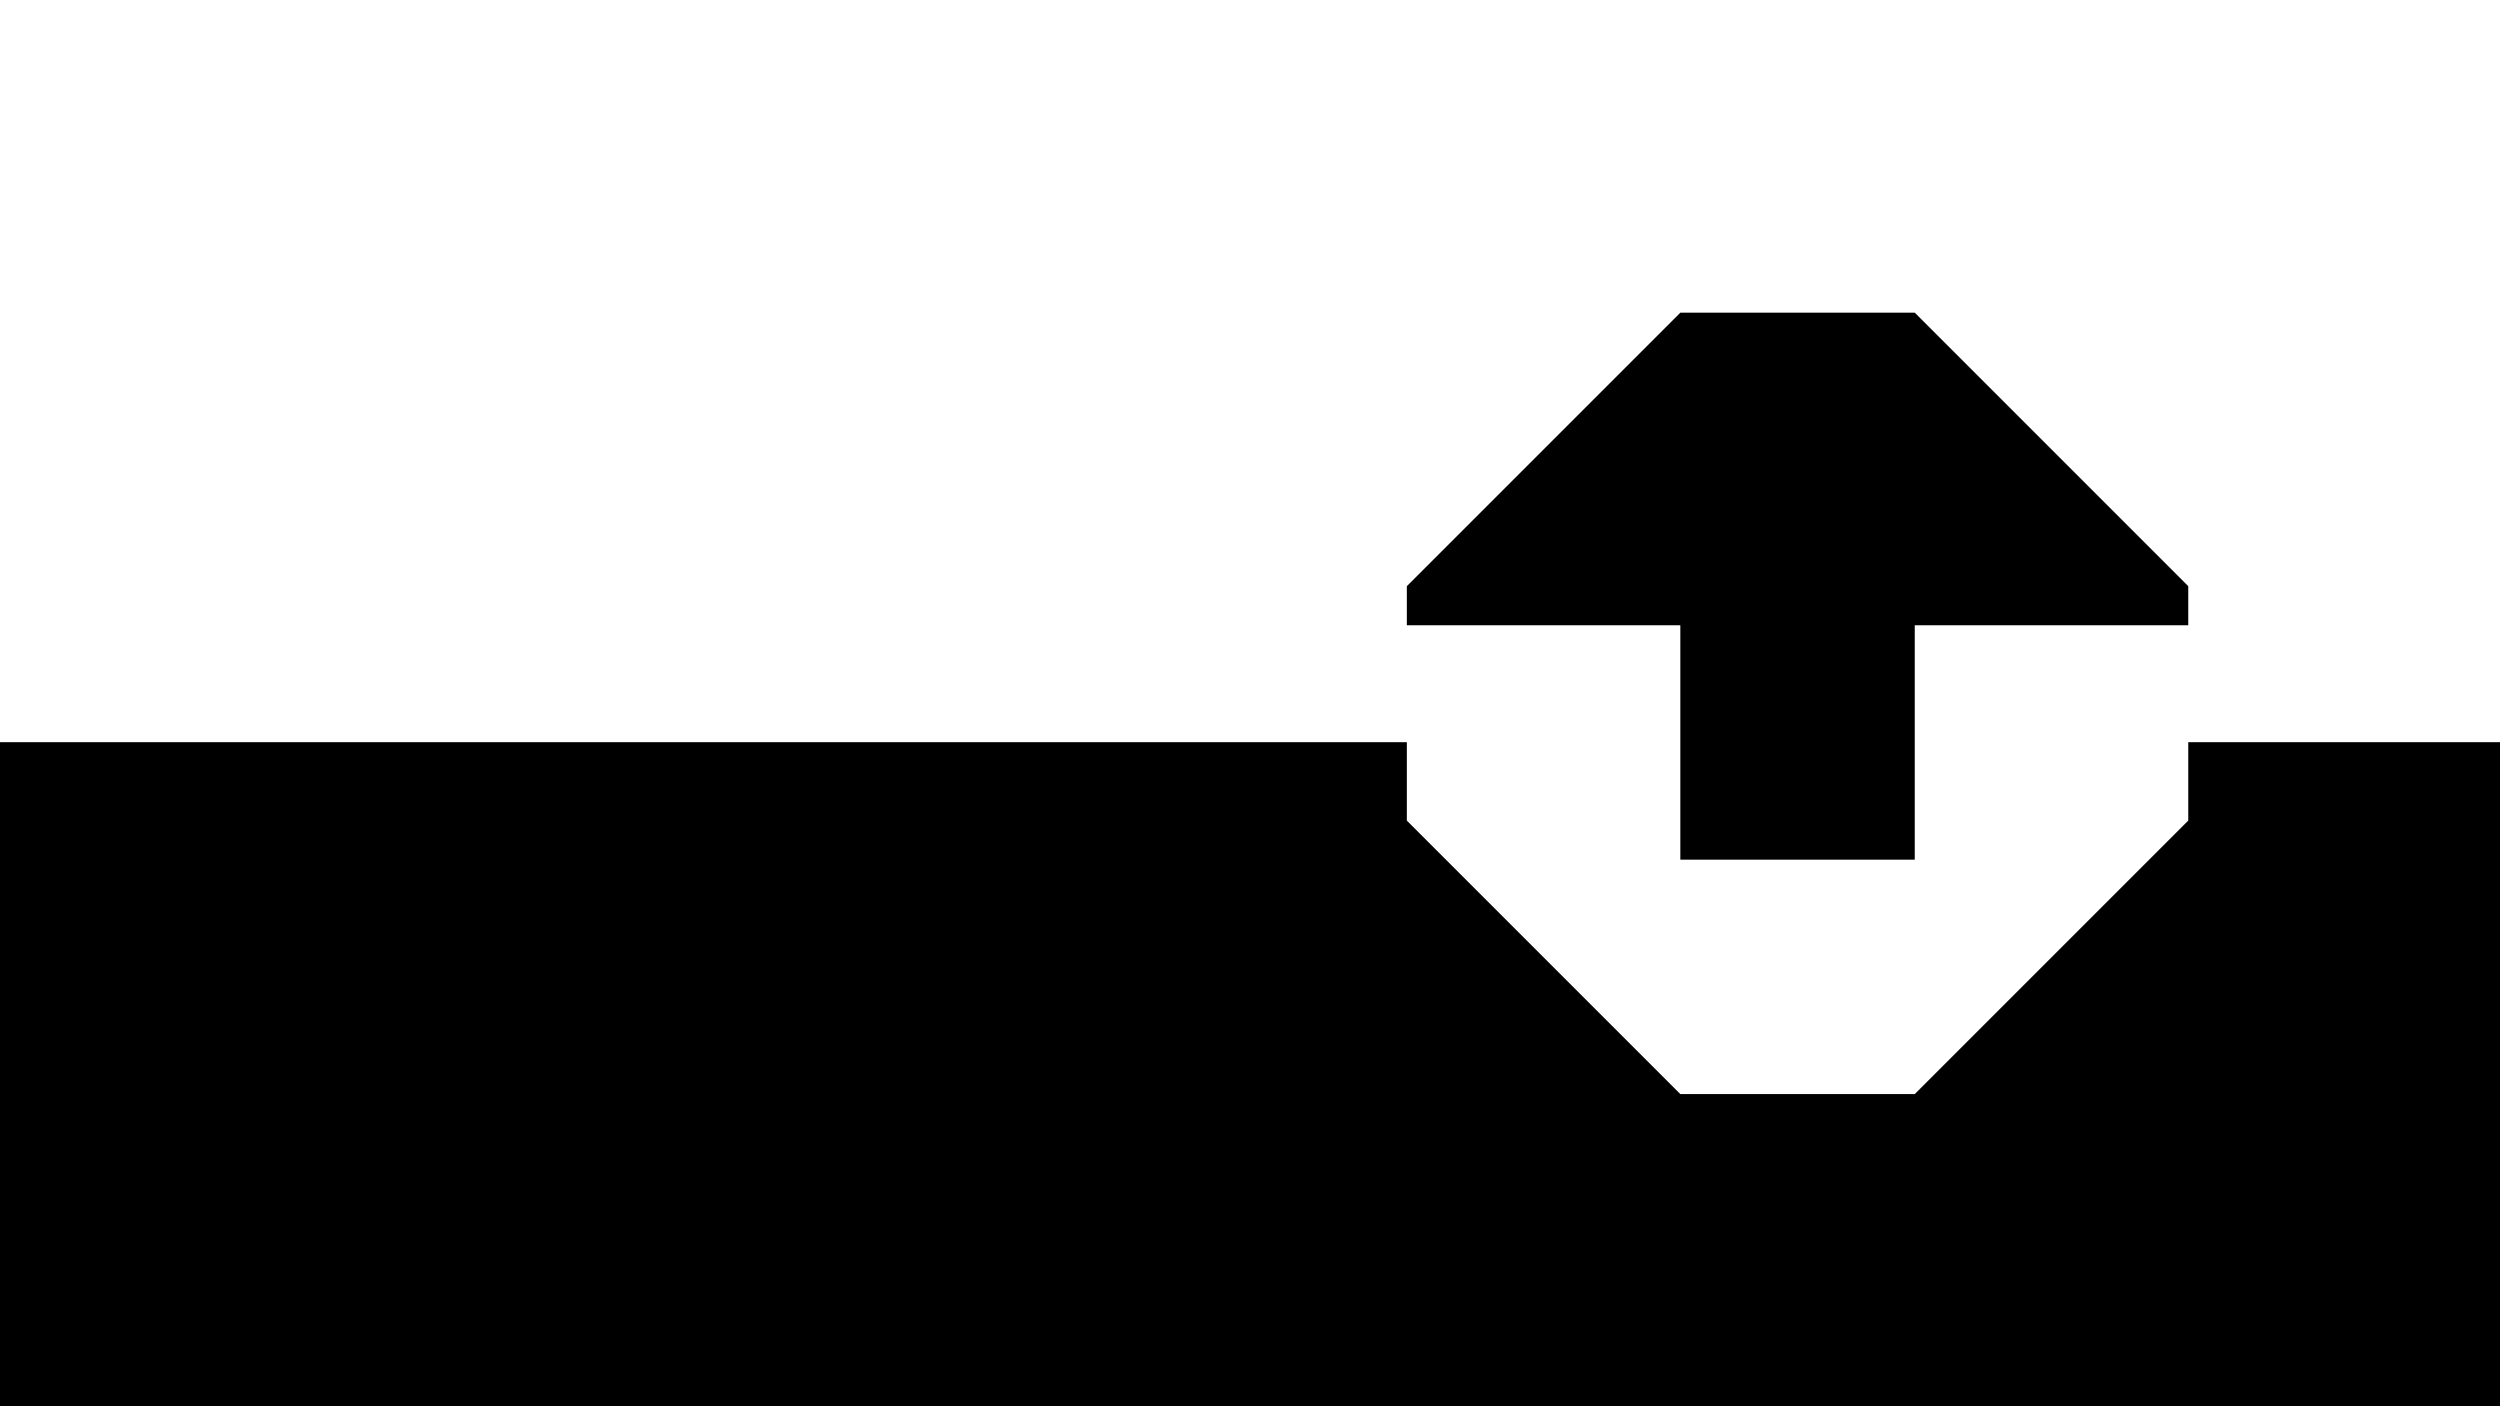 <?xml version="1.0" encoding="UTF-8" standalone="no"?>
<!-- Created with Inkscape (http://www.inkscape.org/) -->

<svg
   xmlns:dc="http://purl.org/dc/elements/1.1/"
   xmlns:cc="http://creativecommons.org/ns#"
   xmlns:rdf="http://www.w3.org/1999/02/22-rdf-syntax-ns#"
   xmlns:svg="http://www.w3.org/2000/svg"
   xmlns="http://www.w3.org/2000/svg"
   xmlns:sodipodi="http://sodipodi.sourceforge.net/DTD/sodipodi-0.dtd"
   xmlns:inkscape="http://www.inkscape.org/namespaces/inkscape"
   width="1920"
   height="1080"
   viewBox="0 0 508 285.75"
   version="1.1"
   id="svg8"
   inkscape:version="0.92.5 (2060ec1f9f, 2020-04-08)"
   sodipodi:docname="TU_b.svg">
  <rect x="0" y="0" width="508" height="285.75" fill="#808080" stroke="none"/>
  <defs
     id="defs2" />
  <sodipodi:namedview
     id="base"
     pagecolor="#aaaaaa"
     bordercolor="#666666"
     borderopacity="1.0"
     inkscape:pageopacity="1"
     inkscape:pageshadow="2"
     inkscape:zoom="0.49497475"
     inkscape:cx="1116.7677"
     inkscape:cy="540"
     inkscape:document-units="px"
     inkscape:current-layer="layer1"
     showgrid="false"
     units="px"
     inkscape:snap-bbox="true"
     inkscape:snap-bbox-midpoints="false"
     inkscape:window-width="1860"
     inkscape:window-height="1043"
     inkscape:window-x="60"
     inkscape:window-y="0"
     inkscape:window-maximized="1"
     showguides="true"
     inkscape:guide-bbox="true"
     inkscape:snap-page="true"
     inkscape:snap-others="false"
     inkscape:snap-bbox-edge-midpoints="false"
     inkscape:bbox-nodes="true"
     inkscape:snap-nodes="true">
    <inkscape:grid
       type="xygrid"
       id="grid917"
       spacingx="7.938"
       spacingy="7.938"
       empspacing="4" />
  </sodipodi:namedview>
  <g
     inkscape:label="Ebene 1"
     inkscape:groupmode="layer"
     id="layer1"
     transform="translate(0,-11.25)">
    <rect
       style="opacity:1;fill:#000000;fill-opacity:1;fill-rule:nonzero;stroke-width:0.265"
       id="rect948"
       width="508"
       height="158.75"
       x="0"
       y="138.25" />
    <rect
       style="opacity:1;fill:#ffffff;fill-opacity:1;fill-rule:nonzero;stroke-width:0.265"
       id="rect946"
       width="508"
       height="150.812"
       x="0"
       y="11.25" />
    <g
       id="g1038"
       transform="translate(277.812,-158.75)">
      <path
         transform="matrix(1.945,-0.805,0.805,1.945,47.367,260.115)"
         inkscape:transform-center-x="-2.0348944e-06"
         d="M 190.5,43 158.75,56.151 127,43 113.849,11.25 127,-20.5 l 31.75,-13.151 31.75,13.151 13.151,31.75 z"
         inkscape:randomized="0"
         inkscape:rounded="0"
         inkscape:flatsided="true"
         sodipodi:arg2="1.1780972"
         sodipodi:arg1="0.78539816"
         sodipodi:r2="41.483379"
         sodipodi:r1="44.901283"
         sodipodi:cy="11.249982"
         sodipodi:cx="158.75"
         sodipodi:sides="8"
         id="path988"
         style="opacity:1;fill:#000000;fill-opacity:1;fill-rule:nonzero;stroke-width:0.265"
         sodipodi:type="star" />
      <path
         inkscape:connector-curvature="0"
         id="path832"
         d="M 341.312,130.312 H 285.75 v -7.938 l 47.625,-47.625 h 63.5 l 47.625,47.625 v 7.938 h -55.562 v 55.562 H 341.312 Z"
         style="fill:#ffffff;fill-opacity:1;stroke:none;stroke-width:0.878;stroke-opacity:1"
         sodipodi:nodetypes="ccccccccccc" />
      <path
         inkscape:connector-curvature="0"
         id="path838"
         d="m 285.75,185.875 v -47.625 h 47.625 v 55.562 h 63.5 v -55.562 h 47.625 v 47.625 l -47.625,47.625 H 333.375 Z"
         style="fill:#ffffff;fill-opacity:1;stroke:none;stroke-width:0.878;stroke-opacity:1"
         sodipodi:nodetypes="ccccccccccc" />
    </g>
    <g
       id="g1042"
       transform="matrix(1.667,0,0,1.667,-309.562,-102.75)">
      <path
         sodipodi:nodetypes="ccccccc"
         inkscape:connector-curvature="0"
         id="path1015"
         d="m 357.188,144.6 v 23.813 l 33.338,33.337 h 28.575 l 33.338,-33.337 v -23.813 z"
         style="fill:#ffffff;fill-opacity:1;stroke:none;stroke-width:0.265px;stroke-linecap:butt;stroke-linejoin:miter;stroke-opacity:1" />
      <path
         sodipodi:nodetypes="ccccccccccc"
         inkscape:connector-curvature="0"
         id="path1013"
         d="m 390.525,106.5 -33.338,33.338 v 4.763 h 33.338 v 28.575 h 28.575 v -28.575 h 33.338 v -4.763 L 419.1,106.5 Z"
         style="fill:#000000;fill-opacity:1;stroke:none;stroke-width:0.265px;stroke-linecap:butt;stroke-linejoin:miter;stroke-opacity:1" />
    </g>
  </g>
</svg>
